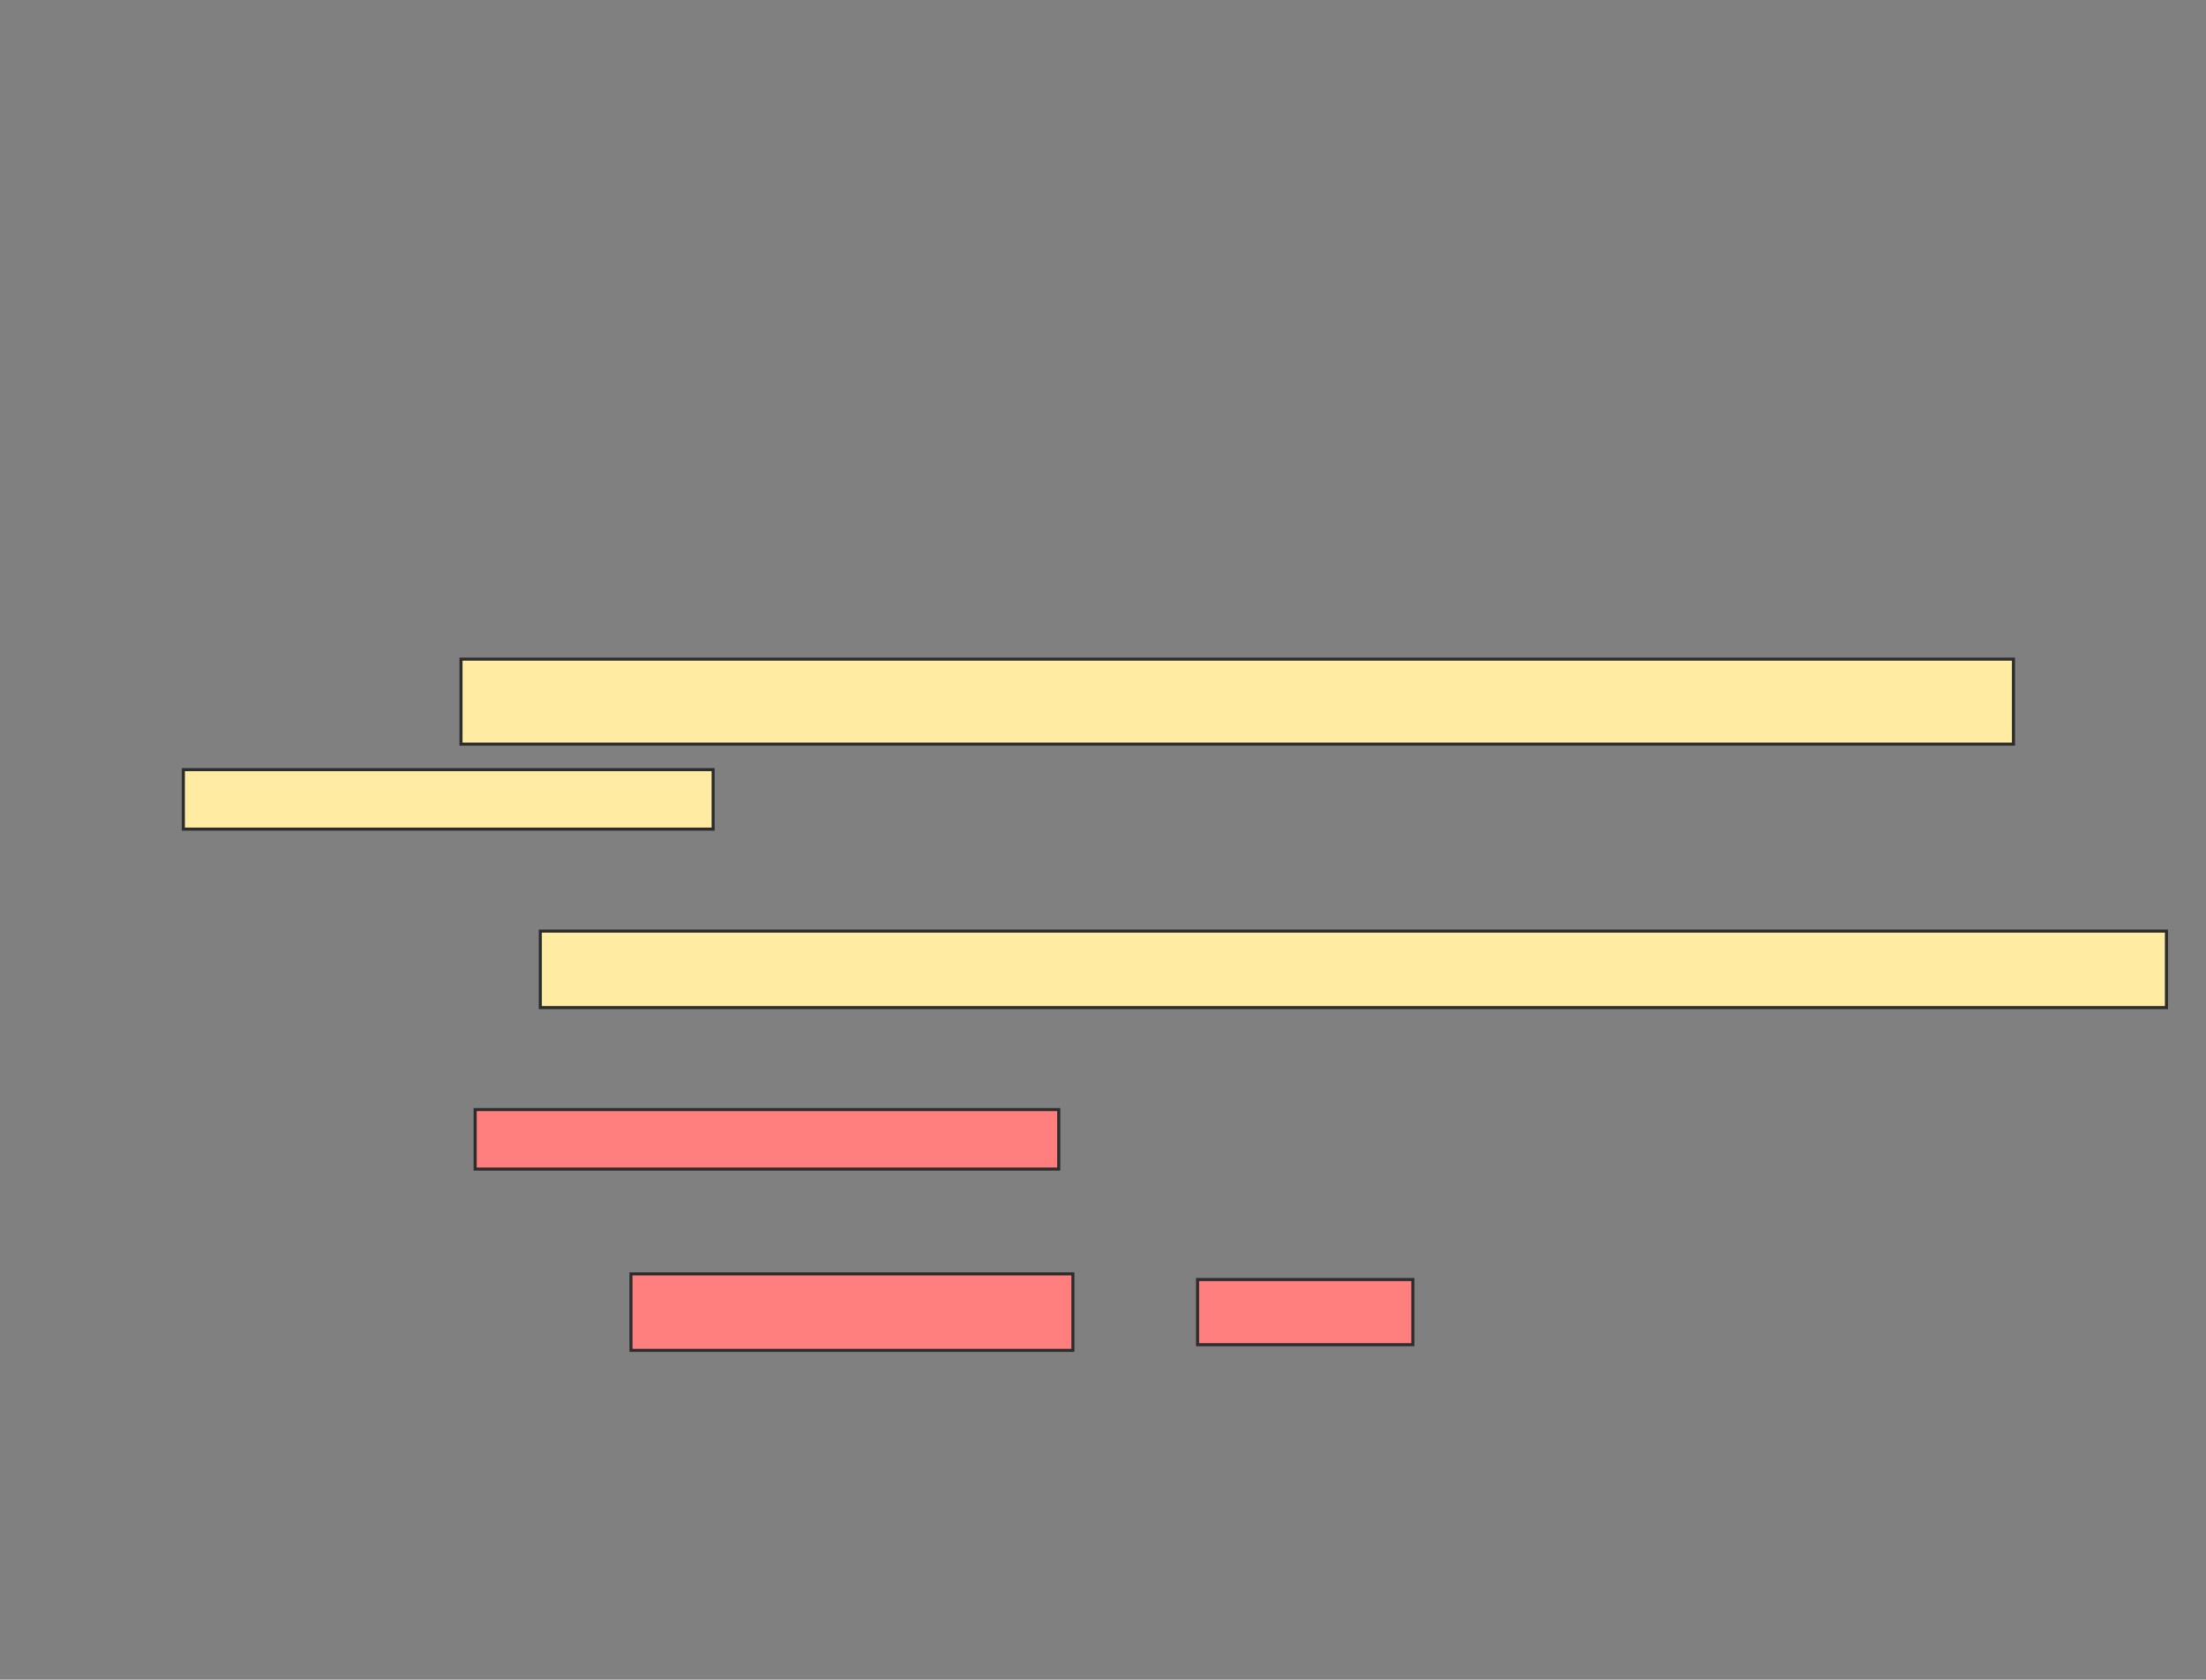 <svg xmlns="http://www.w3.org/2000/svg" width="721" height="549">
 <rect width="100%" height="100%" fill="#808080" stroke="none"/>
 <!-- Created with Image Occlusion Enhanced -->
 <g>
  <title>Labels</title>
 </g>
 <g>
  <title>Masks</title>
  <g id="1b52938d8c4548cdae996885989822a6-ao-1" class="qshape">
   <rect height="19.444" width="190.741" y="362.667" x="155.296" stroke="#2D2D2D" fill="#FF7E7E" class="qshape"/>
   <rect stroke="#2D2D2D" height="25" width="144.444" y="416.37" x="206.222" fill="#FF7E7E" class="qshape"/>
   <rect height="21.296" width="70.37" y="418.222" x="391.407" stroke="#2D2D2D" fill="#FF7E7E" class="qshape"/>
  </g>
  <g id="1b52938d8c4548cdae996885989822a6-ao-2">
   <rect height="27.778" width="507.407" y="215.444" x="150.667" stroke="#2D2D2D" fill="#FFEBA2"/>
   <rect height="19.444" width="173.148" y="251.556" x="59.926" stroke="#2D2D2D" fill="#FFEBA2"/>
   <rect height="25" width="531.481" y="304.333" x="176.593" stroke="#2D2D2D" fill="#FFEBA2"/>
  </g>
 </g>
</svg>